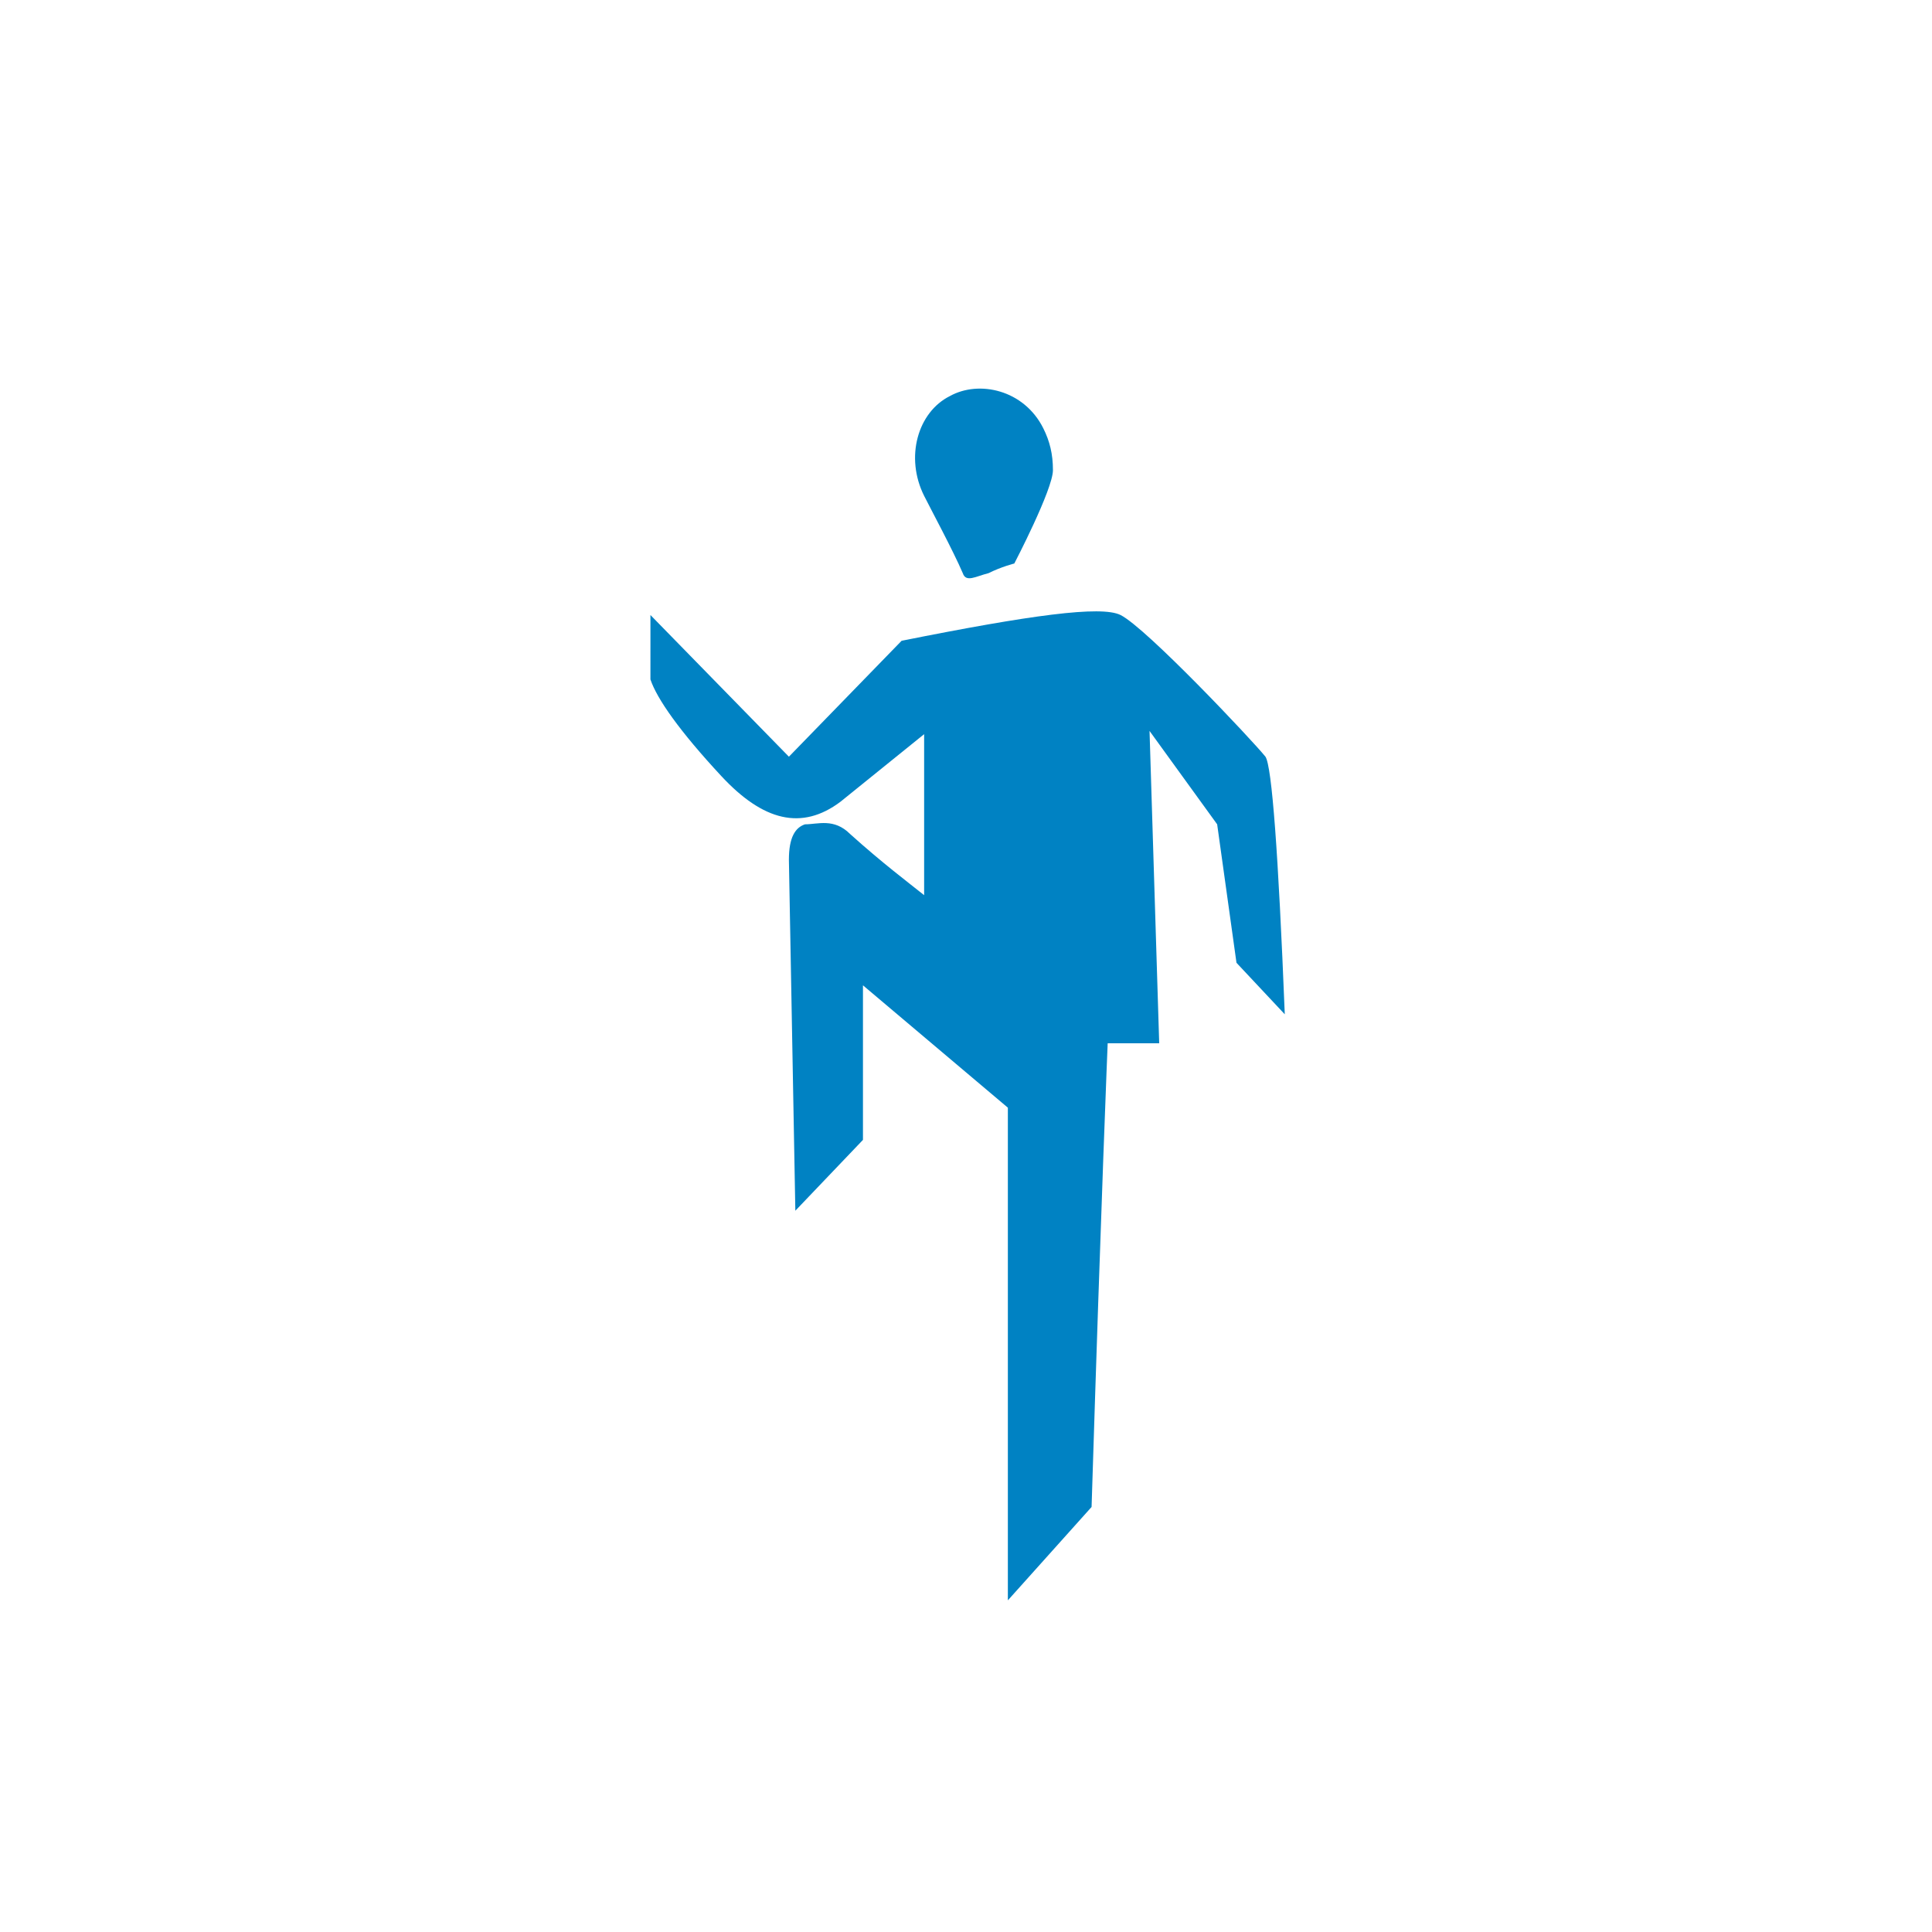 <?xml version="1.0" encoding="utf-8"?>
<!-- Generator: Adobe Illustrator 22.1.0, SVG Export Plug-In . SVG Version: 6.00 Build 0)  -->
<svg version="1.1" id="Calque_1" xmlns="http://www.w3.org/2000/svg" xmlns:xlink="http://www.w3.org/1999/xlink" x="0px" y="0px"
	 viewBox="0 0 60 60" style="enable-background:new 0 0 60 60;" xml:space="preserve">
<style type="text/css">
	.st0{fill:#0082C3;}
</style>
<title>icone blanc</title>
<desc>Created with Sketch.</desc>
<g id="icone-blanc">
	<g id="spelunking" transform="translate(-16, -29)">
		<g id="kungfu" transform="translate(25, 41)">
			<g id="Group" transform="translate(11.2, -1.4)">
				<path id="Path" class="st0" d="M11.3,6.9c0,0-0.4,0.1-0.8,0.3c-0.4,0.1-0.7,0.3-0.8,0c-0.3-0.7-1-2-1.2-2.4
					C7.9,3.6,8.3,2.2,9.3,1.7c0.9-0.5,2.3-0.2,2.9,1c0.2,0.4,0.3,0.8,0.3,1.3C12.5,4.6,11.3,6.9,11.3,6.9z"/>
				<path id="Path-21" class="st0" d="M7.8,9.3c4-0.8,6.2-1.1,6.8-0.8c0.8,0.4,4.1,3.9,4.5,4.4c0.2,0.3,0.4,3,0.6,8l-1.5-1.6
					l-0.6-4.3l-2.1-2.9l0.3,9.7c-1.1,0-1.6,0-1.6,0s-0.2,4.8-0.5,14.4l-2.6,2.9V23.8L6.6,20v4.8l-2.1,2.2L4.3,16.1
					c0-0.7,0.2-1,0.5-1.1c0.4,0,0.9-0.2,1.4,0.3c1,0.9,1.8,1.5,2.3,1.9v-5l-2.6,2.1c-1.2,0.9-2.4,0.6-3.7-0.8s-2-2.4-2.2-3V8.5
					l4.3,4.4"/>
			</g>
		</g>
	</g>
</g>
</svg>
